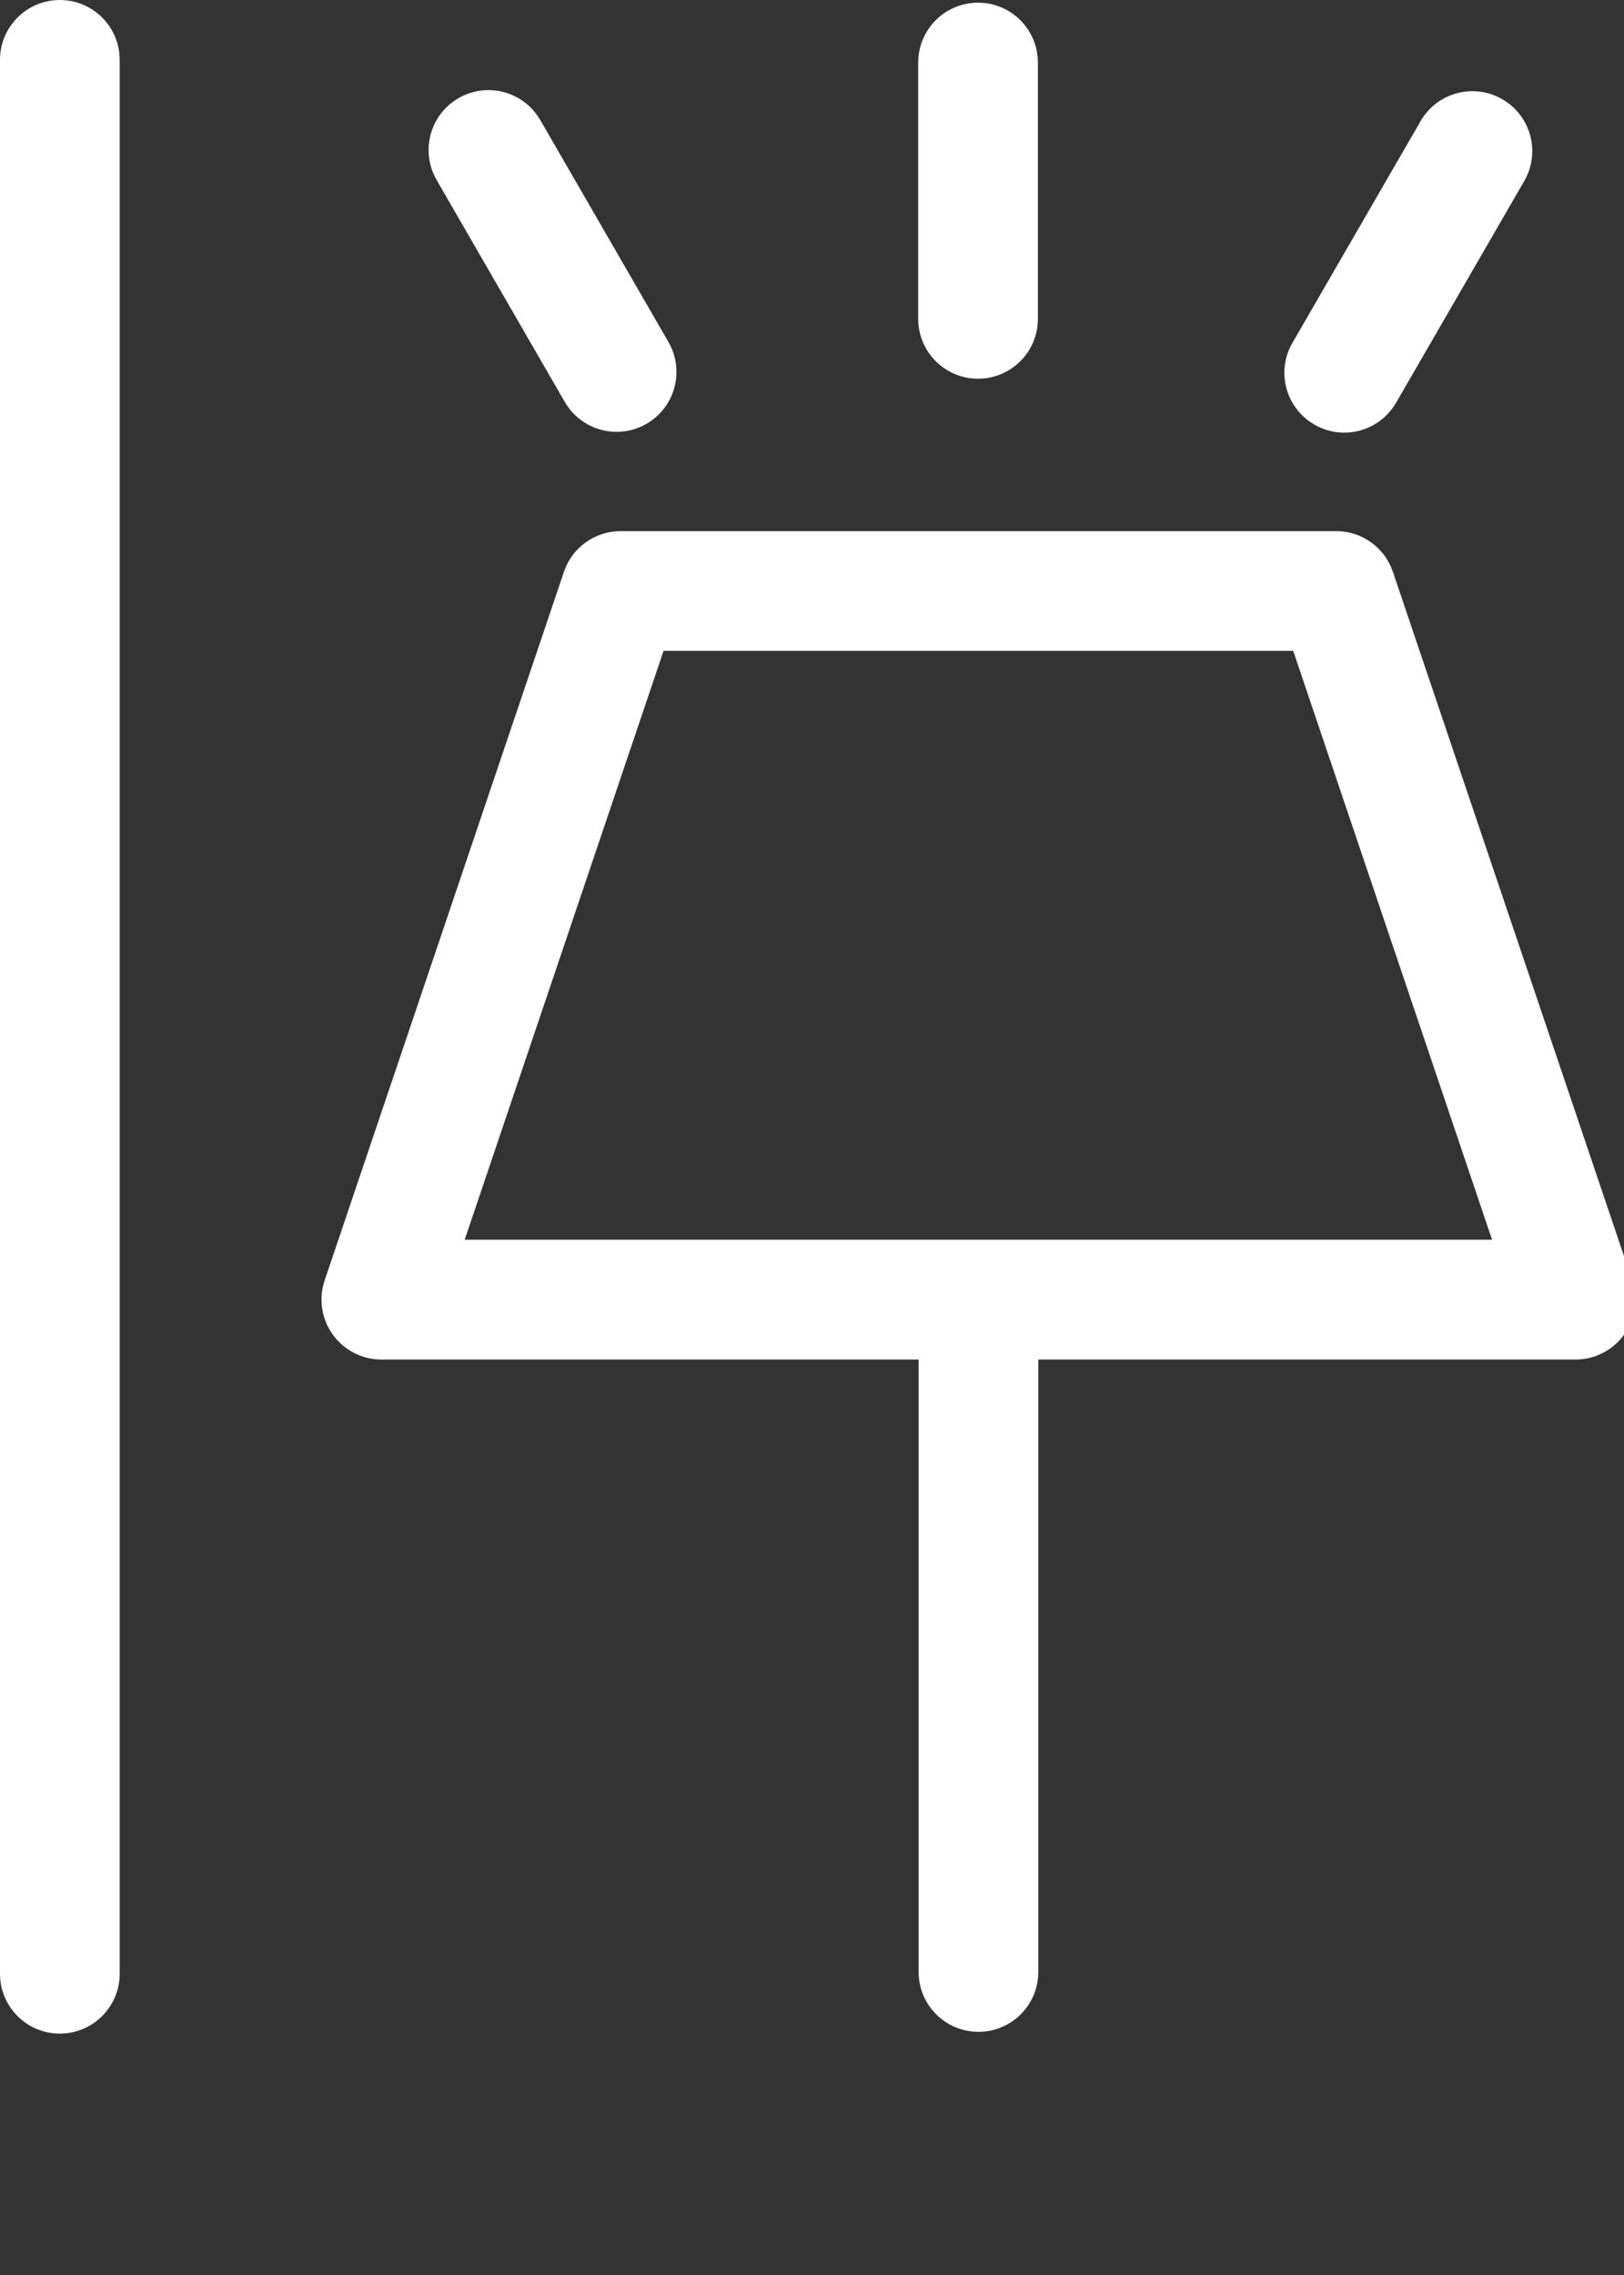 <svg id="feller-1425" xmlns="http://www.w3.org/2000/svg" x="0px" y="0px" width="20px" height="28px" xml:space="preserve"><rect width="100%" height="100%" fill="#333333" stroke="none"/><path d="M0.737,0C0.33,0,0,0.33,0,0.737v23.555c0,0.407,0.33,0.737,0.737,0.737s0.737-0.33,0.737-0.737V0.737  C1.474,0.33,1.144,0,0.737,0z M20.101,15.759l-2.947-8.721c-0.102-0.3-0.382-0.501-0.698-0.501H7.643c-0.316,0-0.597,0.201-0.698,0.501l-2.947,8.721  c-0.076,0.226-0.039,0.473,0.1,0.666c0.138,0.193,0.361,0.308,0.599,0.308h6.616v7.537c0,0.407,0.33,0.737,0.737,0.737  s0.737-0.33,0.737-0.737v-7.537h6.616c0.237,0,0.46-0.114,0.599-0.308S20.177,15.985,20.101,15.759z M5.723,15.258l2.449-7.248  h7.754l2.449,7.248H5.723z M12.045,4.661c0.407,0,0.737-0.33,0.737-0.737V0.77c0-0.407-0.33-0.737-0.737-0.737s-0.737,0.33-0.737,0.737v3.154  C11.308,4.332,11.638,4.661,12.045,4.661z M6.955,4.946c0.136,0.236,0.384,0.369,0.639,0.369c0.125,0,0.252-0.032,0.368-0.099c0.353-0.204,0.473-0.654,0.27-1.007  L6.654,1.478c-0.204-0.353-0.655-0.474-1.007-0.27c-0.353,0.204-0.473,0.654-0.27,1.007L6.955,4.946z M16.186,5.225c0.116,0.067,0.243,0.1,0.368,0.1c0.255,0,0.502-0.132,0.639-0.368l1.578-2.728  c0.204-0.353,0.084-0.803-0.269-1.007c-0.354-0.205-0.804-0.083-1.007,0.269l-1.578,2.728C15.713,4.571,15.833,5.021,16.186,5.225z" style="fill: rgb(255, 255, 255)"></path></svg>